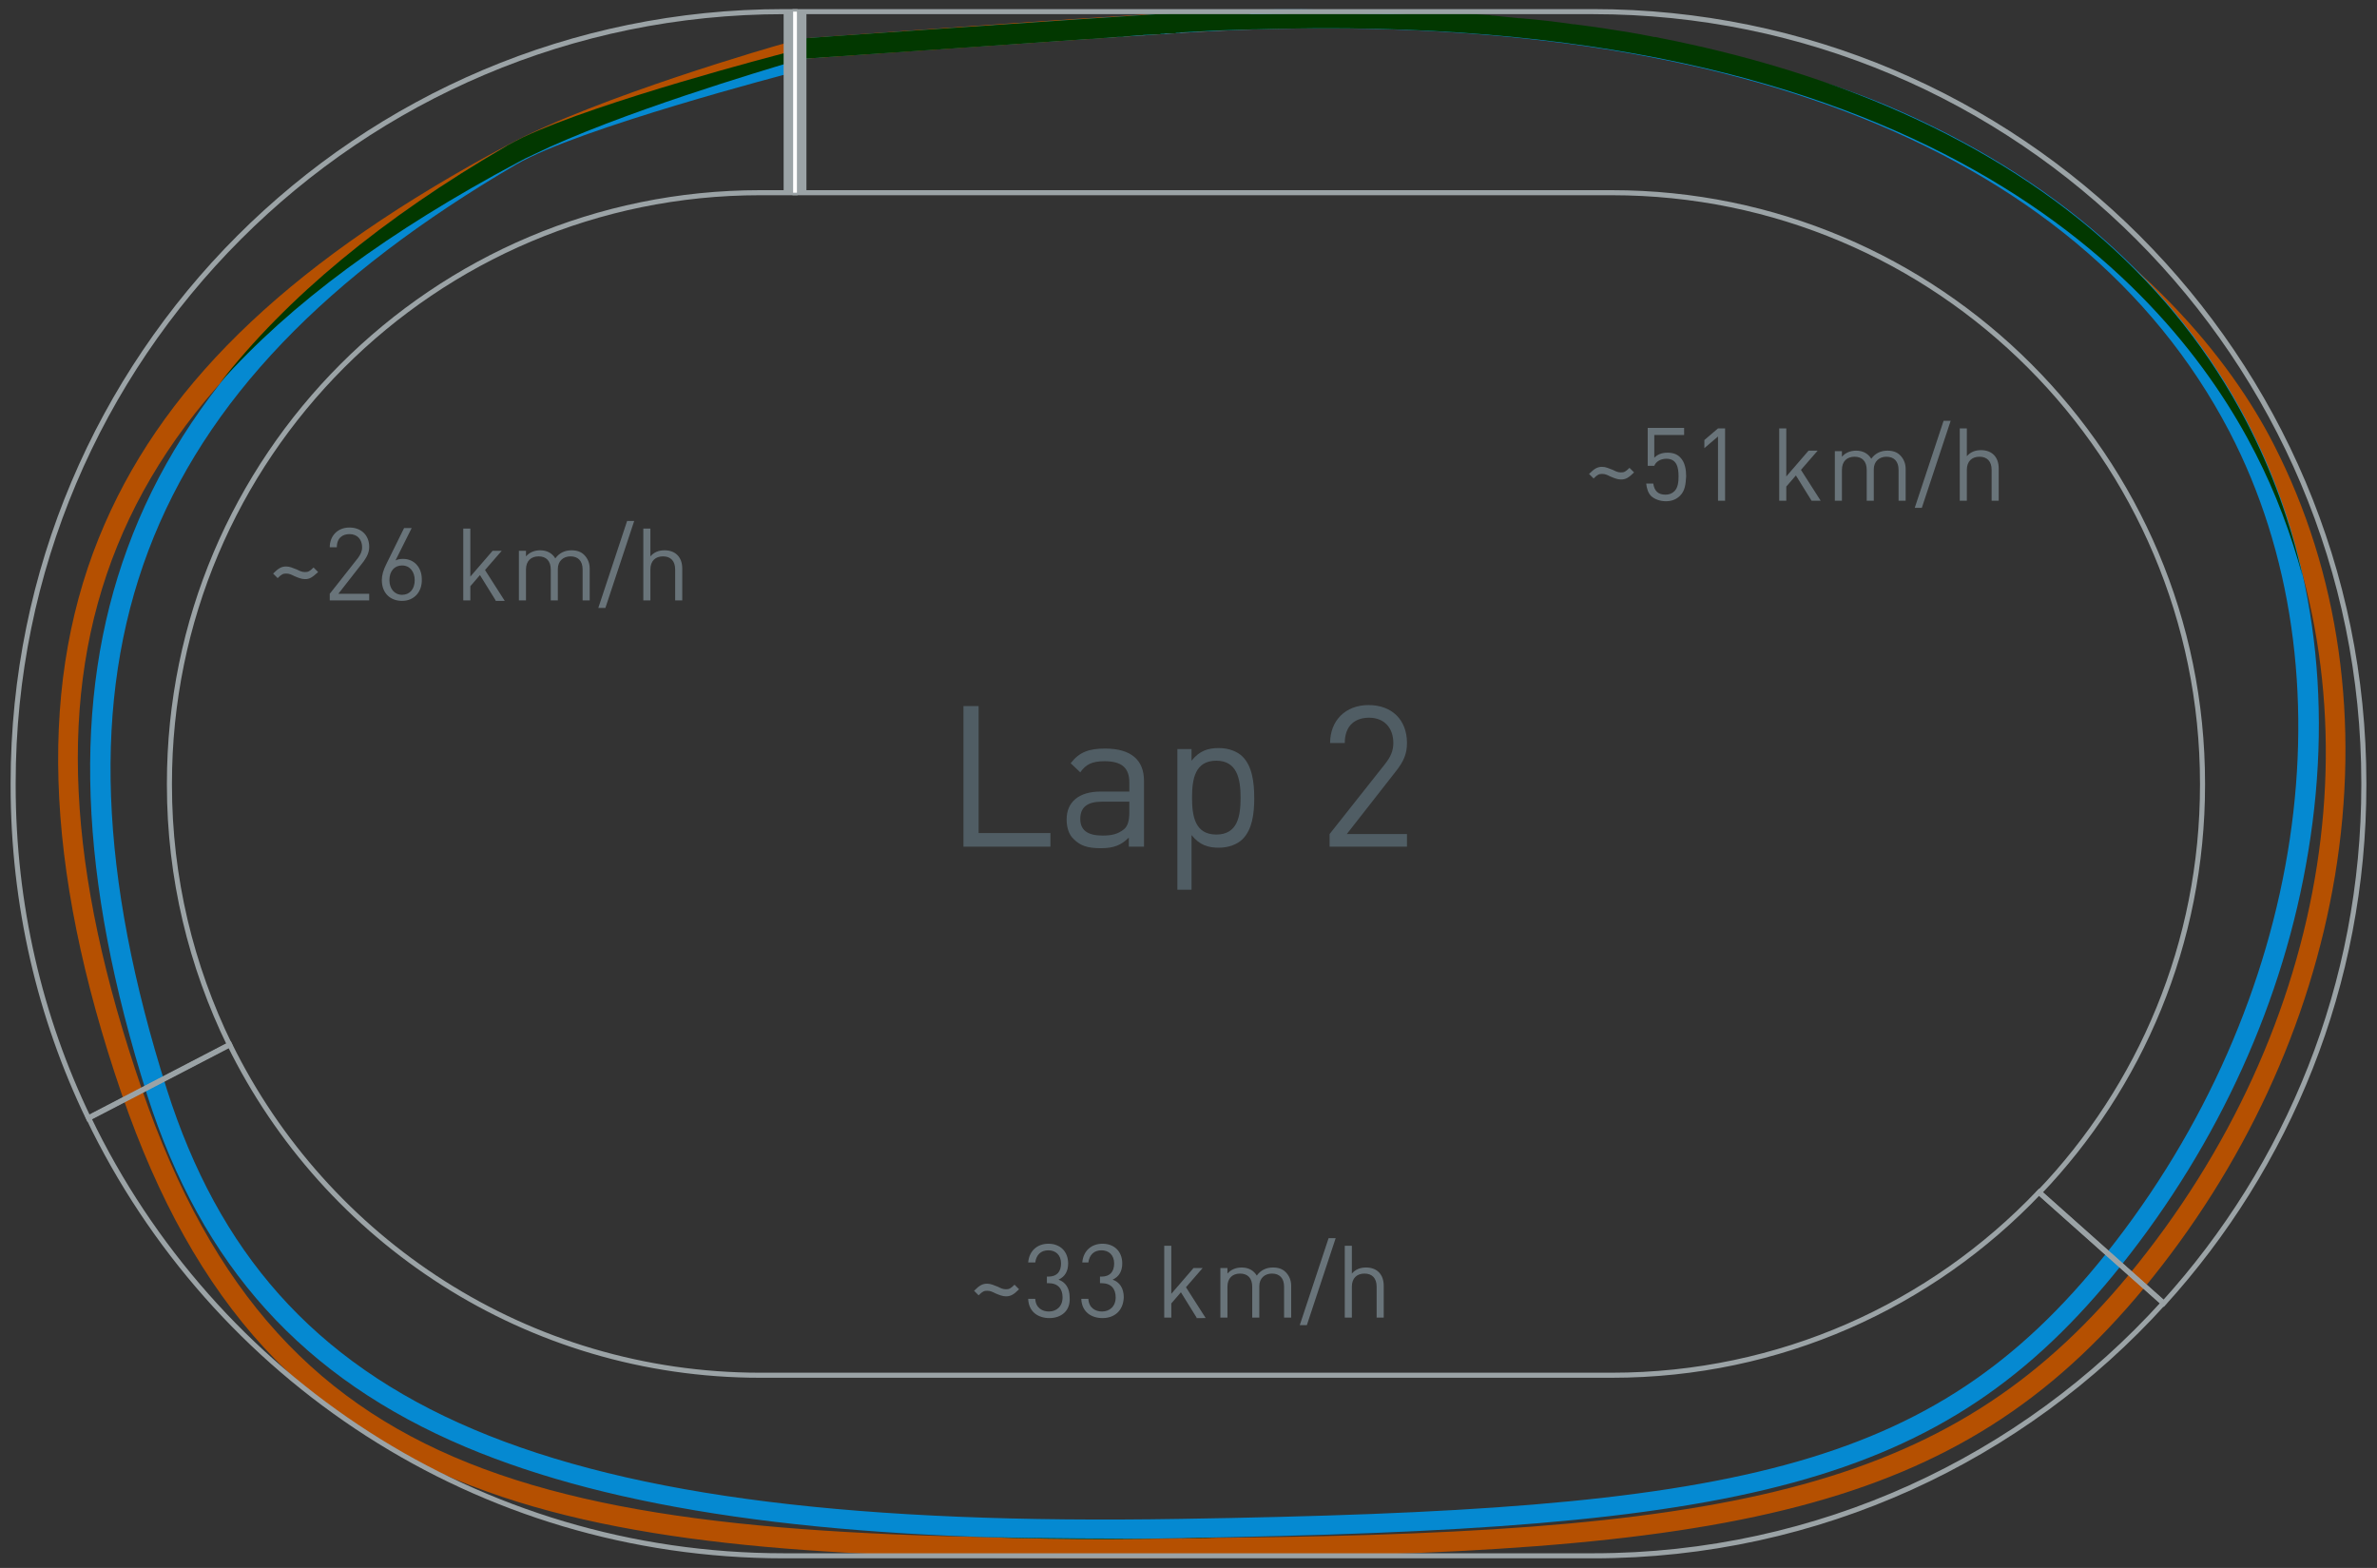 <?xml version="1.0" encoding="utf-8"?>
<!-- Generator: Adobe Illustrator 18.1.0, SVG Export Plug-In . SVG Version: 6.00 Build 0)  -->
<svg version="1.1" id="Layer_1" xmlns="http://www.w3.org/2000/svg" xmlns:xlink="http://www.w3.org/1999/xlink" x="0px" y="0px"
	 viewBox="0 0 470 310" enable-background="new 0 0 470 310" xml:space="preserve">
<rect x="0" y="0" width="470" height="310" fill="#333333" stroke="none"/>
<g id="start">
	<g id="_x32_">
		<path fill="#B55001" d="M217.8,308.1c-47.6,0-89.6-1.7-121.5-13.2c-35.6-12.7-57.9-37-72.2-78.5C8.5,171,7.4,134,20.7,103.6
			c12.6-28.9,38-52.7,79.8-75c17.5-9.4,53.3-19.7,54.9-20.1l0.6,2.1l-0.2-2.8c0.6,0,58.3-4.4,77.5-5.3
			c144.4-6.3,199.5,52.4,216.3,85.4c13,25.4,17.1,54.9,12.1,85.2c-4.9,29.4-18,57.6-37.8,81.6c-36.9,44.6-81.9,52.7-190.4,53.3
			C228.1,308.1,222.9,308.1,217.8,308.1z M156.3,11.8l0.2,0.6c-0.4,0.1-36.9,10.6-54.1,19.8c-82.4,43.9-104,97-74.4,183
			c28,81.4,84.1,89.6,205.4,88.9c107.1-0.6,151.5-8.5,187.4-51.9c40.6-49.1,50.5-112.9,25.3-162.5C428.3,54.8,377-2.4,233.5,6.5
			C215,7.7,160.5,11.5,156.3,11.8z"/>
		<path fill="#0589D1" d="M219,304.3c-57.1,0-97.7-5.9-126.9-18.2c-32.2-13.6-52.2-35.8-63-69.6c-13.6-42.9-14.9-78.2-3.9-108.1
			c11.2-30.6,35.7-56.5,74.8-79.4c12.6-7.4,53.7-18,55.5-18.5l1,3.9c-0.4,0.1-42.3,11-54.4,18.1c-75.2,44-95.8,98.7-69.1,182.9
			c20.3,63.9,74.6,87,200.4,84.9c109.1-1.7,148.5-9.2,183-52.4c39.5-49.5,49.3-114.8,24.4-162.6C410.9,28.1,337.4,0.1,233.5,6.5
			c-19.1,1.2-76.9,5.2-77.4,5.3l-0.3-4c0.6,0,58.3-4.1,77.5-5.3c50.5-3.1,108.5,5.1,139.9,18.4c32.9,14,56.8,35,71.1,62.4
			c13,25,17.2,54.4,12.1,85.1c-4.8,29.3-17.6,57.5-37,81.8c-35.4,44.4-75.5,52.1-186,53.9C228.5,304.2,223.7,304.3,219,304.3z"/>
		<g>
			<path fill="#023800" d="M233.4,304.2c2.4,0,4.8-0.1,7.1-0.1C238.1,304,235.8,304.1,233.4,304.2c-13.6,0-26.3,0-38.3-0.3
				c7.6,0.3,15.6,0.4,23.9,0.4C223.7,304.3,228.5,304.2,233.4,304.2z"/>
			<path fill="#023800" d="M102.4,32.1C102.4,32.1,102.4,32.1,102.4,32.1c0.9-0.5,1.9-1,3-1.5c16.8-8.2,46.3-16.9,50.6-18.2l-0.5-2
				c-1.6,0.4-36.6,9.5-52,16.7c-1,0.5-2,1-2.9,1.5c0,0,0,0,0,0c-0.2,0.1-0.4,0.2-0.5,0.3C75.5,43.2,56.8,58.7,43.4,75.8
				C57.5,59.9,77.1,45.6,102.4,32.1z"/>
			<path fill="#023800" d="M156,10.6l0.1,1.2c0.4,0,34.9-2.4,59.4-4.1c0.1,0,0.3,0,0.4,0c0.9-0.1,1.7-0.1,2.5-0.2c0.1,0,0.2,0,0.2,0
				c0.8-0.1,1.6-0.1,2.4-0.2c0.1,0,0.3,0,0.4,0c0.3,0,0.7,0,1-0.1c0.1,0,0.2,0,0.2,0c0.8-0.1,1.6-0.1,2.3-0.2c0.1,0,0.1,0,0.2,0
				c0.4,0,0.7,0,1.1-0.1c0.1,0,0.1,0,0.2,0c0.7,0,1.5-0.1,2.2-0.1c0,0,0,0,0,0c0.3,0,0.7,0,1-0.1c0.3,0,0.6,0,0.9-0.1
				c0,0,0.1,0,0.1,0c0.2,0,0.4,0,0.6,0c0.2,0,0.3,0,0.5,0c0,0,0.1,0,0.1,0c0.3,0,0.6,0,0.8-0.1c0.3,0,0.6,0,0.9-0.1
				c1.9-0.1,3.9-0.2,5.8-0.3c0.7,0,1.5-0.1,2.2-0.1c1.1,0,2.2-0.1,3.2-0.1c1,0,2-0.1,3-0.1c0.2,0,0.5,0,0.7,0
				C380.6,1.7,428.9,56.1,446,89.7c4,7.8,7,15.9,9.3,24.3c-2.4-10.7-6.1-21-11.1-30.6c-14.3-27.4-38.2-48.4-71.1-62.4
				c-13.6-5.8-28.6-10.3-44.9-13.5c-0.4-0.1-0.8-0.2-1.2-0.2c-0.8-0.2-1.7-0.3-2.5-0.5c-0.8-0.1-1.6-0.3-2.3-0.4
				c-0.6-0.1-1.3-0.2-1.9-0.3c-1.1-0.2-2.1-0.3-3.2-0.5c-0.4-0.1-0.9-0.1-1.3-0.2c-1.5-0.2-3-0.4-4.5-0.6c-0.1,0-0.1,0-0.2,0
				c-3.4-0.5-6.9-0.9-10.5-1.2c-0.1,0-0.2,0-0.3,0c-1.6-0.2-3.3-0.3-4.9-0.5c-0.3,0-0.5,0-0.8-0.1c-1.6-0.1-3.1-0.2-4.7-0.4
				c-0.2,0-0.5,0-0.7-0.1c-5.4-0.4-11,0.4-16.8,0.2c-0.4,0-0.8,0-1.3,0c-1.5,0-3-0.1-4.5-0.1c-0.5,0-1,0-1.5,0c-1.6,0-3.2,0-4.8,0
				c-0.3,0-0.6,0-1,0c-1.9,0-3.9,0-5.9,0.1c-0.4,0-0.8,0-1.2,0c-1.6,0-3.1,0.1-4.7,0.1c-0.6,0-1.3-1-1.9-0.9
				c-1.4,0.1-2.9,0.1-4.3,0.2c-0.6,0-1.2,0.1-1.8,0.1c-2,0.1-4.1,0.2-6.1,0.3c-19.2,1.2-76.9,5.2-77.5,5.3L156,10.6L156,10.6z"/>
		</g>
		<g>
			<path fill="#69747A" d="M60.3,114.5c-0.7,0-1.4-0.3-2.1-0.6c-0.6-0.3-1-0.5-1.6-0.5c-0.6,0-0.9,0.1-1.7,0.9l-0.9-0.9
				c1.1-1.1,1.7-1.4,2.6-1.4c0.7,0,1.3,0.3,2.1,0.6c0.6,0.3,1,0.5,1.6,0.5c0.6,0,0.9-0.1,1.7-0.9l0.9,0.9
				C61.7,114.2,61.2,114.5,60.3,114.5z"/>
			<path fill="#69747A" d="M65.2,118.7v-1.3l5.6-7.1c0.5-0.7,0.8-1.3,0.8-2.1c0-1.5-0.9-2.6-2.5-2.6c-1.3,0-2.5,0.7-2.5,2.6h-1.4
				c0-2.2,1.5-3.9,3.9-3.9c2.3,0,3.9,1.5,3.9,3.8c0,1.1-0.4,1.9-1.1,2.9l-5,6.4H73v1.3H65.2z"/>
			<path fill="#69747A" d="M79.5,118.8c-2.4,0-4-1.6-4-4.1c0-1,0.3-2,0.9-3.2l3.5-7.1h1.5l-3.2,6.4c0.4-0.2,0.9-0.3,1.5-0.3
				c2.2,0,3.7,1.7,3.7,4C83.5,117,81.9,118.8,79.5,118.8z M79.5,111.8c-1.5,0-2.5,1.1-2.5,2.9c0,1.7,1,2.9,2.5,2.9s2.5-1.1,2.5-2.9
				C82,113.1,81.1,111.8,79.5,111.8z"/>
			<path fill="#69747A" d="M98,118.7l-3.1-5l-1.9,2.2v2.8h-1.4v-14.2h1.4v9.5l4.4-5.1h1.8l-3.3,3.8l3.9,6.1H98z"/>
			<path fill="#69747A" d="M115.2,118.7v-6.1c0-1.7-0.9-2.6-2.4-2.6c-1.4,0-2.5,0.9-2.5,2.5v6.2h-1.4v-6.1c0-1.7-0.9-2.6-2.4-2.6
				s-2.5,0.9-2.5,2.6v6.1h-1.4v-9.8h1.4v1.1c0.7-0.8,1.7-1.2,2.8-1.2c1.4,0,2.4,0.6,3,1.6c0.8-1.1,1.9-1.6,3.2-1.6
				c1.1,0,1.9,0.3,2.5,0.9c0.7,0.7,1.1,1.6,1.1,2.7v6.3H115.2z"/>
			<path fill="#69747A" d="M119.7,120.2h-1.4L124,103h1.4L119.7,120.2z"/>
			<path fill="#69747A" d="M133.5,118.7v-6.1c0-1.7-0.9-2.6-2.4-2.6s-2.5,0.9-2.5,2.6v6.1h-1.4v-14.2h1.4v5.5
				c0.7-0.8,1.6-1.2,2.8-1.2c2.2,0,3.5,1.4,3.5,3.6v6.3H133.5z"/>
		</g>
		<g>
			<path fill="#69747A" d="M198.9,256.3c-0.7,0-1.4-0.3-2.1-0.6c-0.6-0.3-1-0.5-1.6-0.5c-0.6,0-0.9,0.1-1.7,0.9l-0.9-0.9
				c1.1-1.1,1.7-1.4,2.6-1.4c0.7,0,1.3,0.3,2.1,0.6c0.6,0.3,1,0.5,1.6,0.5c0.6,0,0.9-0.1,1.7-0.9l0.9,0.9
				C200.4,256,199.8,256.3,198.9,256.3z"/>
			<path fill="#69747A" d="M207.5,260.6c-2.2,0-4.1-1.2-4.2-3.8h1.4c0.1,1.8,1.4,2.5,2.7,2.5c1.5,0,2.7-1,2.7-2.8
				c0-1.7-0.9-2.8-2.8-2.8h-0.3v-1.3h0.3c1.7,0,2.5-1,2.5-2.6c0-1.7-1.1-2.6-2.5-2.6c-1.5,0-2.4,0.9-2.6,2.4h-1.4
				c0.2-2.3,1.8-3.7,4-3.7c2.3,0,3.9,1.5,3.9,3.9c0,1.5-0.6,2.6-1.9,3.2c1.4,0.5,2.2,1.7,2.2,3.5
				C211.7,259.2,209.8,260.6,207.5,260.6z"/>
			<path fill="#69747A" d="M218,260.6c-2.2,0-4.1-1.2-4.2-3.8h1.4c0.1,1.8,1.4,2.5,2.7,2.5c1.5,0,2.7-1,2.7-2.8
				c0-1.7-0.9-2.8-2.8-2.8h-0.3v-1.3h0.3c1.7,0,2.5-1,2.5-2.6c0-1.7-1.1-2.6-2.5-2.6c-1.5,0-2.4,0.9-2.6,2.4H214
				c0.2-2.3,1.8-3.7,4-3.7c2.3,0,3.9,1.5,3.9,3.9c0,1.5-0.6,2.6-1.9,3.2c1.4,0.5,2.2,1.7,2.2,3.5C222.1,259.2,220.3,260.6,218,260.6
				z"/>
			<path fill="#69747A" d="M236.6,260.5l-3.1-5l-1.9,2.2v2.8h-1.4v-14.2h1.4v9.5l4.4-5.1h1.8l-3.3,3.8l3.9,6.1H236.6z"/>
			<path fill="#69747A" d="M253.9,260.5v-6.1c0-1.7-0.9-2.6-2.4-2.6c-1.4,0-2.5,0.9-2.5,2.5v6.2h-1.4v-6.1c0-1.7-0.9-2.6-2.4-2.6
				s-2.5,0.9-2.5,2.6v6.1h-1.4v-9.8h1.4v1.1c0.7-0.8,1.7-1.2,2.8-1.2c1.4,0,2.4,0.6,3,1.6c0.8-1.1,1.9-1.6,3.2-1.6
				c1.1,0,1.9,0.3,2.5,0.9c0.7,0.7,1.1,1.6,1.1,2.7v6.3H253.9z"/>
			<path fill="#69747A" d="M258.4,262H257l5.7-17.2h1.4L258.4,262z"/>
			<path fill="#69747A" d="M272.2,260.5v-6.1c0-1.7-0.9-2.6-2.4-2.6s-2.5,0.9-2.5,2.6v6.1h-1.4v-14.2h1.4v5.5
				c0.7-0.8,1.6-1.2,2.8-1.2c2.2,0,3.5,1.4,3.5,3.6v6.3H272.2z"/>
		</g>
		<g>
			<path fill="#69747A" d="M320.5,94.8c-0.7,0-1.4-0.3-2.1-0.6c-0.6-0.3-1-0.5-1.6-0.5c-0.6,0-0.9,0.1-1.7,0.9l-0.9-0.9
				c1.1-1.1,1.7-1.4,2.6-1.4c0.7,0,1.3,0.3,2.1,0.6c0.6,0.3,1,0.5,1.6,0.5c0.6,0,0.9-0.1,1.7-0.9l0.9,0.9
				C322,94.5,321.4,94.8,320.5,94.8z"/>
			<path fill="#69747A" d="M332.2,98c-0.7,0.7-1.6,1.1-2.8,1.1c-1.2,0-2.2-0.4-2.9-1c-0.6-0.6-0.9-1.5-1-2.5h1.4
				c0.2,1.4,0.9,2.2,2.4,2.2c0.7,0,1.3-0.2,1.8-0.7c0.7-0.7,0.8-1.9,0.8-2.9c0-1.7-0.3-3.5-2.4-3.5c-1.2,0-2.1,0.6-2.4,1.4h-1.3
				v-7.5h7.2V86h-5.9v4.5c0.6-0.6,1.4-1,2.6-1c1.1,0,1.9,0.3,2.5,0.9c1,1,1.2,2.5,1.2,3.8C333.3,95.7,333.2,97,332.2,98z"/>
			<path fill="#69747A" d="M339.7,99V86.3l-2.7,2.3V87l2.7-2.3h1.4V99H339.7z"/>
			<path fill="#69747A" d="M358.2,99l-3.1-5l-1.9,2.2V99h-1.4V84.7h1.4v9.5l4.4-5.1h1.8l-3.3,3.8L360,99H358.2z"/>
			<path fill="#69747A" d="M375.4,99v-6.1c0-1.7-0.9-2.6-2.4-2.6c-1.4,0-2.5,0.9-2.5,2.5V99h-1.4v-6.1c0-1.7-0.9-2.6-2.4-2.6
				s-2.5,0.9-2.5,2.6V99h-1.4v-9.8h1.4v1.1c0.7-0.8,1.7-1.2,2.8-1.2c1.4,0,2.4,0.6,3,1.6c0.8-1.1,1.9-1.6,3.2-1.6
				c1.1,0,1.9,0.3,2.5,0.9c0.7,0.7,1.1,1.6,1.1,2.7V99H375.4z"/>
			<path fill="#69747A" d="M380,100.4h-1.4l5.7-17.2h1.4L380,100.4z"/>
			<path fill="#69747A" d="M393.8,99v-6.1c0-1.7-0.9-2.6-2.4-2.6s-2.5,0.9-2.5,2.6V99h-1.4V84.7h1.4v5.5c0.7-0.8,1.6-1.2,2.8-1.2
				c2.2,0,3.5,1.4,3.5,3.6V99H393.8z"/>
		</g>
		<g>
			<g>
				<path fill="#505D64" d="M190.5,167.4v-27.8h3v25.1h14.2v2.7H190.5z"/>
				<path fill="#505D64" d="M223.2,167.4v-1.8c-1.5,1.5-3,2.1-5.5,2.1c-2.7,0-4.1-0.5-5.4-1.8c-1-0.9-1.4-2.4-1.4-3.9
					c0-3.4,2.4-5.5,6.7-5.5h5.7v-1.8c0-2.8-1.4-4.2-4.9-4.2c-2.4,0-3.7,0.6-4.8,2.2l-1.9-1.8c1.7-2.2,3.6-2.9,6.8-2.9
					c5.2,0,7.7,2.3,7.7,6.4v13H223.2z M223.2,158.5h-5.3c-2.9,0-4.3,1.1-4.3,3.4c0,2.2,1.4,3.3,4.4,3.3c1.6,0,3-0.2,4.3-1.3
					c0.7-0.6,1-1.7,1-3.3V158.5z"/>
				<path fill="#505D64" d="M245.7,165.9c-1,1-2.7,1.7-4.7,1.7c-2.1,0-3.8-0.5-5.4-2.5v10.8h-2.8v-27.8h2.8v2.3
					c1.6-2,3.3-2.5,5.4-2.5c2,0,3.7,0.7,4.7,1.7c1.9,1.9,2.3,5.1,2.3,8.2S247.6,164,245.7,165.9z M240.5,150.4
					c-4.2,0-4.8,3.6-4.8,7.3s0.6,7.3,4.8,7.3c4.2,0,4.8-3.6,4.8-7.3S244.6,150.4,240.5,150.4z"/>
				<path fill="#505D64" d="M262.9,167.4v-2.5l11-13.9c1.1-1.4,1.6-2.6,1.6-4.1c0-3-1.8-5-4.8-5c-2.6,0-4.8,1.4-4.8,5H263
					c0-4.4,3-7.5,7.6-7.5c4.6,0,7.6,2.9,7.6,7.5c0,2.2-0.7,3.7-2.2,5.6l-9.7,12.4h11.9v2.5H262.9z"/>
			</g>
		</g>
	</g>
	<g>
		<path fill="none" stroke="#9BA3A6" stroke-miterlimit="10" d="M318.7,271.9H150.3c-46.1,0-85.9-26.7-104.9-65.4L17.5,221
			c24.6,51.3,76.9,86.6,137.5,86.6H315c44.7,0,85-19.3,112.8-50l-24.6-21.9C381.9,258.1,351.9,271.9,318.7,271.9z"/>
		<path fill="none" stroke="#9BA3A6" stroke-miterlimit="10" d="M33.5,155.2v-0.3c0-64.5,52.3-116.8,116.8-116.8h6.9V2.3H155
			C70.9,2.3,2.6,70.6,2.6,154.8v0.5c0,23.6,5.3,45.9,14.9,65.8l27.9-14.5C37.8,191,33.5,173.6,33.5,155.2z"/>
		<path fill="none" stroke="#9BA3A6" stroke-miterlimit="10" d="M467.4,154.8C467.4,70.6,399.1,2.3,315,2.3H157.2v35.8h161.5
			c64.5,0,116.8,52.3,116.8,116.8v0.3c0,31.3-12.3,59.7-32.3,80.6l24.6,21.9c24.6-27.1,39.6-63,39.6-102.5V154.8z"/>
		<g>
			<line fill="none" stroke="#9BA3A6" stroke-width="4.507" stroke-miterlimit="10" x1="157.2" y1="38.1" x2="157.2" y2="2.3"/>
			<line fill="none" stroke="#FFFFFF" stroke-width="0.751" stroke-miterlimit="10" x1="157.2" y1="38.1" x2="157.2" y2="2.3"/>
		</g>
		<g>
			<path fill="none" stroke="#CDD1D3" stroke-width="4.507" stroke-miterlimit="10" d="M157.2,35.8"/>
			<path fill="none" stroke="#FFFFFF" stroke-width="0.751" stroke-miterlimit="10" d="M157.2,35.8"/>
		</g>
	</g>
</g>
</svg>
